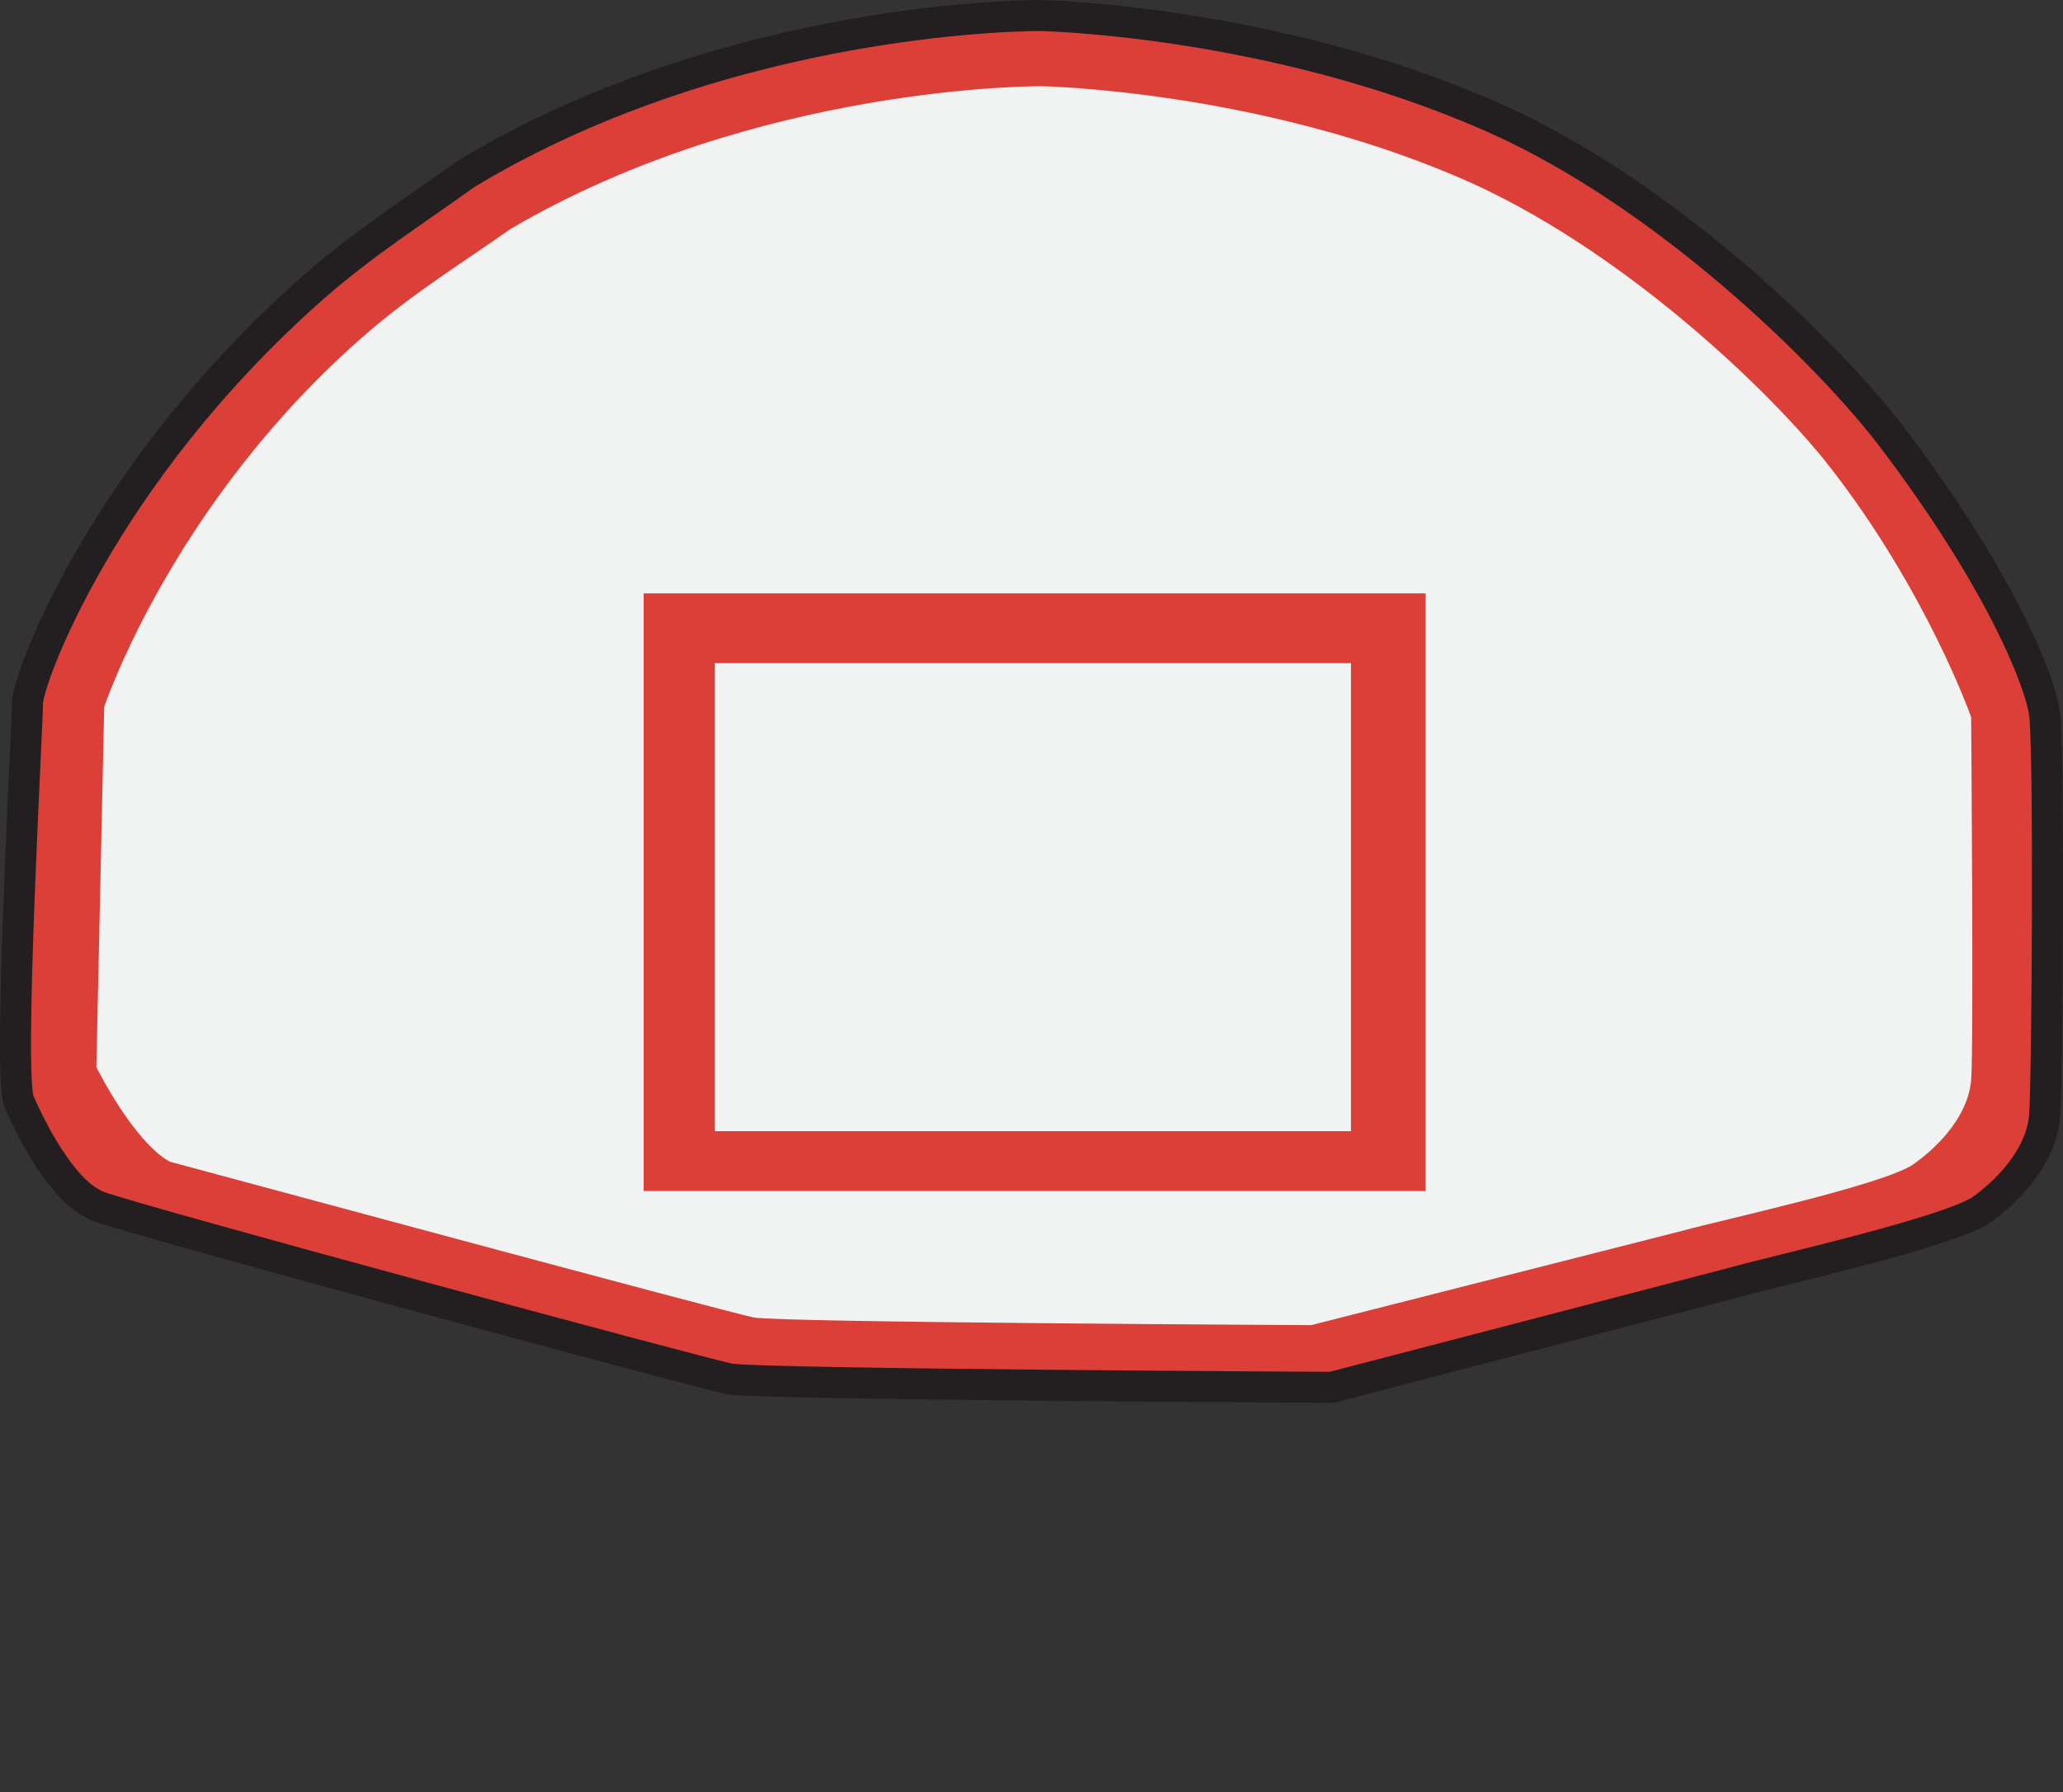<?xml version="1.0" encoding="utf-8"?>
<!-- Generator: Adobe Illustrator 16.0.0, SVG Export Plug-In . SVG Version: 6.00 Build 0)  -->
<!DOCTYPE svg PUBLIC "-//W3C//DTD SVG 1.1//EN" "http://www.w3.org/Graphics/SVG/1.1/DTD/svg11.dtd">
<svg version="1.1" id="Warstwa_1" xmlns="http://www.w3.org/2000/svg" xmlns:xlink="http://www.w3.org/1999/xlink" x="0px" y="0px"
	 width="531.84px" height="462.061px" viewBox="0 0 531.84 462.061" enable-background="new 0 0 531.84 462.061"
	 xml:space="preserve">
<rect x="0" y="0" width="531.84" height="462.061" fill="#333333" stroke="none"/>
<g>
	<g>
		<g>
			<path fill="#DB3F37" stroke="#231F20" stroke-width="8" d="M384.88,30.254c44.699,19.76,86.736,61.237,102.839,82.417
				c27.081,35.622,38.166,62.23,39.38,71.473c1.222,9.238,0.728,94.085,0,103.563c-0.729,9.483-8.021,18.229-16.045,24.065
				c-8.021,5.836-53.972,16.047-64.18,18.965l-103.562,26.986c0,0-148.058-0.732-155.35-2.191
				c-7.295-1.456-153.159-40.842-162.642-44.489c-9.479-3.644-17.504-20.418-20.422-26.981c-2.917-6.565,2.188-97,2.188-102.833
				c0-5.836,18.946-58.498,72.935-106.485c13.126-11.668,26.986-20.421,40.113-29.9C189.042,3.291,268.189,4.001,268.189,4.001
				S327.952,5.082,384.88,30.254z"/>
		</g>
		<path fill="#F1F2F2" d="M376.53,45.943c41.371,17.845,80.277,55.301,95.181,74.426c25.067,32.177,36.452,64.546,36.452,64.546
			s0.671,84.975,0,93.531c-0.679,8.563-7.432,16.468-14.854,21.732c-7.424,5.272-49.948,14.49-59.401,17.129l-95.854,24.371
			c0,0-137.033-0.664-143.784-1.979c-6.75-1.314-150.531-40.175-150.531-40.175c-9.45-5.27-18.9-24.367-18.9-24.367l2.025-92.874
			c0,0,17.532-52.829,67.5-96.161c12.148-10.538,24.977-18.441,37.129-27.006c63.78-37.521,137.029-36.882,137.029-36.882
			S323.839,23.214,376.53,45.943z"/>
		<path fill="#DB3F37" d="M165.937,153.005V307.09h201.589V153.005H165.937z M348.268,291.679H184.279v-120.7h163.988
			L348.268,291.679L348.268,291.679z"/>
	</g>
	<path display="none" fill="#231F20" d="M320.527,462.061c-0.99,0-1.904-0.4-2.574-1.129l-17.594-19.1l-13.57,15.973
		c-0.073,0.086-0.148,0.168-0.229,0.246l-0.053,0.048c-0.134,0.126-0.296,0.249-0.494,0.378l-0.087,0.059
		c-0.129,0.079-0.302,0.165-0.489,0.241l-0.105,0.041c-0.182,0.065-0.361,0.117-0.535,0.151c-0.316,0.052-0.504,0.069-0.671,0.069
		h-0.05c-0.186-0.003-0.389-0.026-0.605-0.067l-0.211-0.06c-0.133-0.034-0.279-0.072-0.422-0.129
		c-0.05-0.021-0.098-0.045-0.146-0.069c-0.205-0.1-0.324-0.162-0.44-0.236c-0.078-0.051-0.151-0.104-0.228-0.161
		c-0.055-0.041-0.104-0.076-0.153-0.109c-0.054-0.059-0.103-0.108-0.151-0.156c-0.068-0.063-0.14-0.126-0.213-0.185L265.921,441.2
		l-15.578,16.658c-0.071,0.059-0.134,0.112-0.194,0.173c-0.046,0.044-0.094,0.095-0.141,0.146c-0.044,0.025-0.101,0.066-0.157,0.109
		c-0.086,0.065-0.16,0.127-0.24,0.18c-0.117,0.075-0.236,0.135-0.356,0.193l-0.241,0.12c-0.138,0.055-0.285,0.093-0.434,0.13
		l-0.207,0.059c-0.211,0.043-0.416,0.066-0.604,0.069h-0.054c-0.17,0-0.359-0.019-0.578-0.056l-0.102-0.017
		c-0.155-0.029-0.336-0.08-0.522-0.149l-0.105-0.039c-0.175-0.07-0.343-0.154-0.501-0.25c-0.251-0.164-0.404-0.279-0.536-0.398
		l-0.06-0.06c-0.081-0.077-0.148-0.141-0.211-0.21l-12.714-14.379l-15.878,17.436c-0.662,0.728-1.605,1.145-2.59,1.145
		c-0.223,0-0.487-0.036-0.809-0.113l-0.476-0.113l-0.474,0.118c-0.292,0.073-0.568,0.108-0.843,0.108c-1.93,0-3.5-1.569-3.5-3.5
		v-94.689c0-42.864-31.246-59.433-31.562-59.595c-1.713-0.885-2.389-3-1.505-4.715c0.604-1.17,1.797-1.897,3.114-1.897
		c0.56,0,1.099,0.132,1.602,0.392c0.781,0.402,19.233,10.131,29.155,33.676l0.136,0.32l17.689,19.206L241.5,335.25l-0.146-0.962
		c-1.359-8.938-7.223-24.704-10.133-31.794c-0.733-1.785,0.123-3.834,1.908-4.566c0.426-0.175,0.872-0.264,1.326-0.264
		c1.427,0,2.698,0.853,3.241,2.172c0.827,2.017,8.149,20.045,10.339,32.039l0.188,1.026l0.95,0.436
		c0.422,0.191,0.793,0.458,1.104,0.789l16.944,18.119l16.111-17.229l0.081-0.645c1.476-11.756,9.786-32.24,10.729-34.538
		c0.541-1.317,1.813-2.17,3.237-2.17c0.455,0,0.901,0.088,1.327,0.264c1.786,0.732,2.643,2.781,1.909,4.567
		c-2.91,7.088-8.773,22.854-10.134,31.793l-0.146,0.962l15.824,16.823l14.379-15.788c0.173-0.191,0.396-0.371,0.704-0.57l0.559-0.36
		l0.231-0.623c9.54-25.703,29.498-36.24,30.343-36.676c0.503-0.261,1.041-0.393,1.601-0.393c1.317,0,2.513,0.729,3.115,1.896
		c0.881,1.711,0.21,3.822-1.497,4.711c-1.296,0.681-31.568,17.072-31.568,59.6v91.669c0,0.326-0.05,0.659-0.146,0.987l-0.159,0.547
		l0.152,0.55c0.356,1.282-0.018,2.628-0.978,3.512C322.25,461.731,321.407,462.061,320.527,462.061z M214.814,452.377l12.905-14.171
		l-12.905-14.595V452.377z M237.124,438.275l10.665,12.062l13.338-14.263l-11.145-11.918L237.124,438.275z M270.712,436.074
		l13.285,14.206l11.585-13.637l-12.605-13.686L270.712,436.074z M304.925,436.458l12.103,13.137v-27.38L304.925,436.458z
		 M217.31,415.867l15.15,17.135l12.726-13.976l-15.415-16.483L217.31,415.867z M287.771,417.834l12.377,13.438l14.941-17.589
		l-11.719-12.531L287.771,417.834z M254.711,418.964l11.208,11.985l12.302-13.153l-11.285-12.253L254.711,418.964z M234.563,397.418
		l15.353,16.416l12.258-13.459L247.1,384.013L234.563,397.418z M271.664,400.349l11.35,12.321l15.564-16.646l-11.641-12.446
		L271.664,400.349z M214.814,408.286l10.163-10.868l-10.163-10.867V408.286z M308.163,396.024l8.863,9.479v-18.956L308.163,396.024z
		 M251.894,378.885l15.01,16.296l15.236-16.73l-14.92-15.955L251.894,378.885z M214.814,373.837v2.464l14.956,15.992l12.573-13.444
		l-15.952-17.318L214.814,373.837z M291.666,378.385l11.705,12.517l13.655-14.604v-2.458l-10.781-11.463L291.666,378.385z
		 M231.198,356.418l15.939,17.304l15.291-16.352l-16.017-17.126L231.198,356.418z M272.014,357.37l14.856,15.886l14.563-15.991
		l-14.703-15.633L272.014,357.37z M310.973,357.188l5.953,6.326l0.246-4.674c0.062-1.142,0.131-2.271,0.231-3.378l0.538-5.933
		L310.973,357.188z M214.235,353.664c0.203,1.817,0.345,3.511,0.434,5.176l0.249,4.673l6.719-7.146l-8.08-8.771L214.235,353.664z"/>
	<path display="none" fill="#C9312D" stroke="#231F20" stroke-width="7" d="M368.487,307.203H163.354
		c-6.373,0-11.539-5.167-11.539-11.54s5.166-11.54,11.539-11.54h205.134c6.373,0,11.539,5.167,11.539,11.54
		S374.86,307.203,368.487,307.203z"/>
</g>
</svg>
